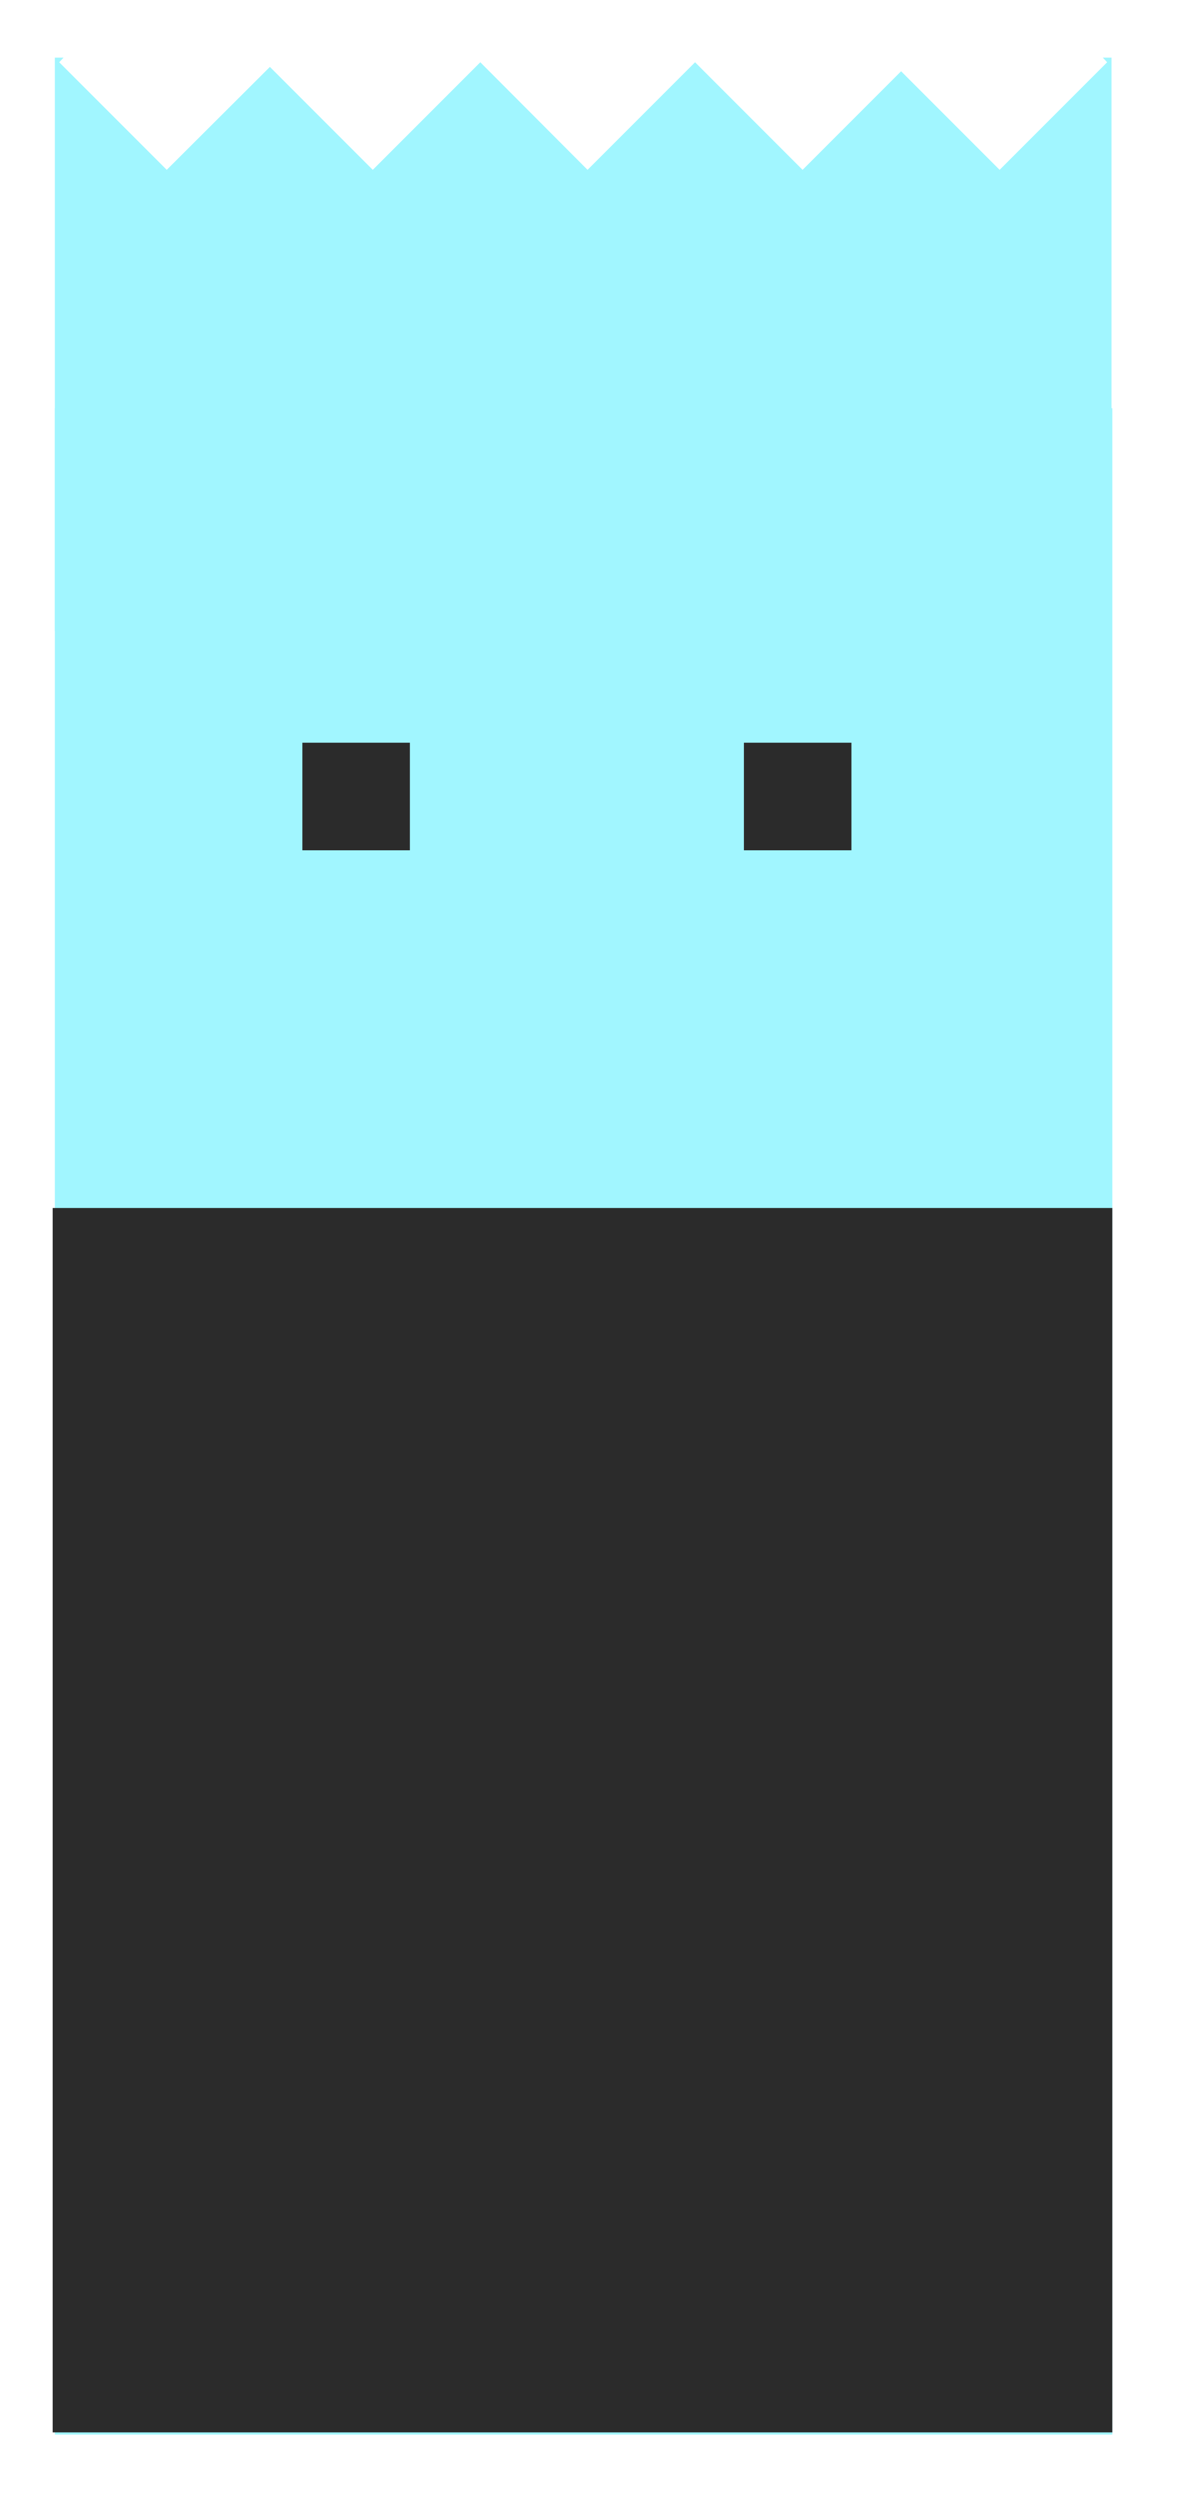 <svg id="Layer_1" data-name="Layer 1" xmlns="http://www.w3.org/2000/svg" viewBox="0 0 43.13 91.56"><defs><style>.cls-1{fill:#a1f6ff;}.cls-2{fill:#2b2b2b;}</style></defs><title>white_walkernone</title><rect class="cls-1" x="2.01" y="14.95" width="38.75" height="74.21"/><rect class="cls-2" x="1.93" y="44.24" width="38.83" height="44.84"/><rect class="cls-2" x="11.08" y="27.2" width="3.94" height="3.94"/><rect class="cls-2" x="27.26" y="27.2" width="3.94" height="3.94"/><polygon class="cls-1" points="40.41 2.11 40.57 2.28 36.63 6.22 33.02 2.61 29.41 6.22 25.47 2.28 21.53 6.22 17.6 2.28 13.66 6.22 9.89 2.45 6.11 6.22 2.17 2.28 2.33 2.11 2.01 2.11 2.01 23.11 40.73 23.11 40.73 2.11 40.41 2.11"/></svg>